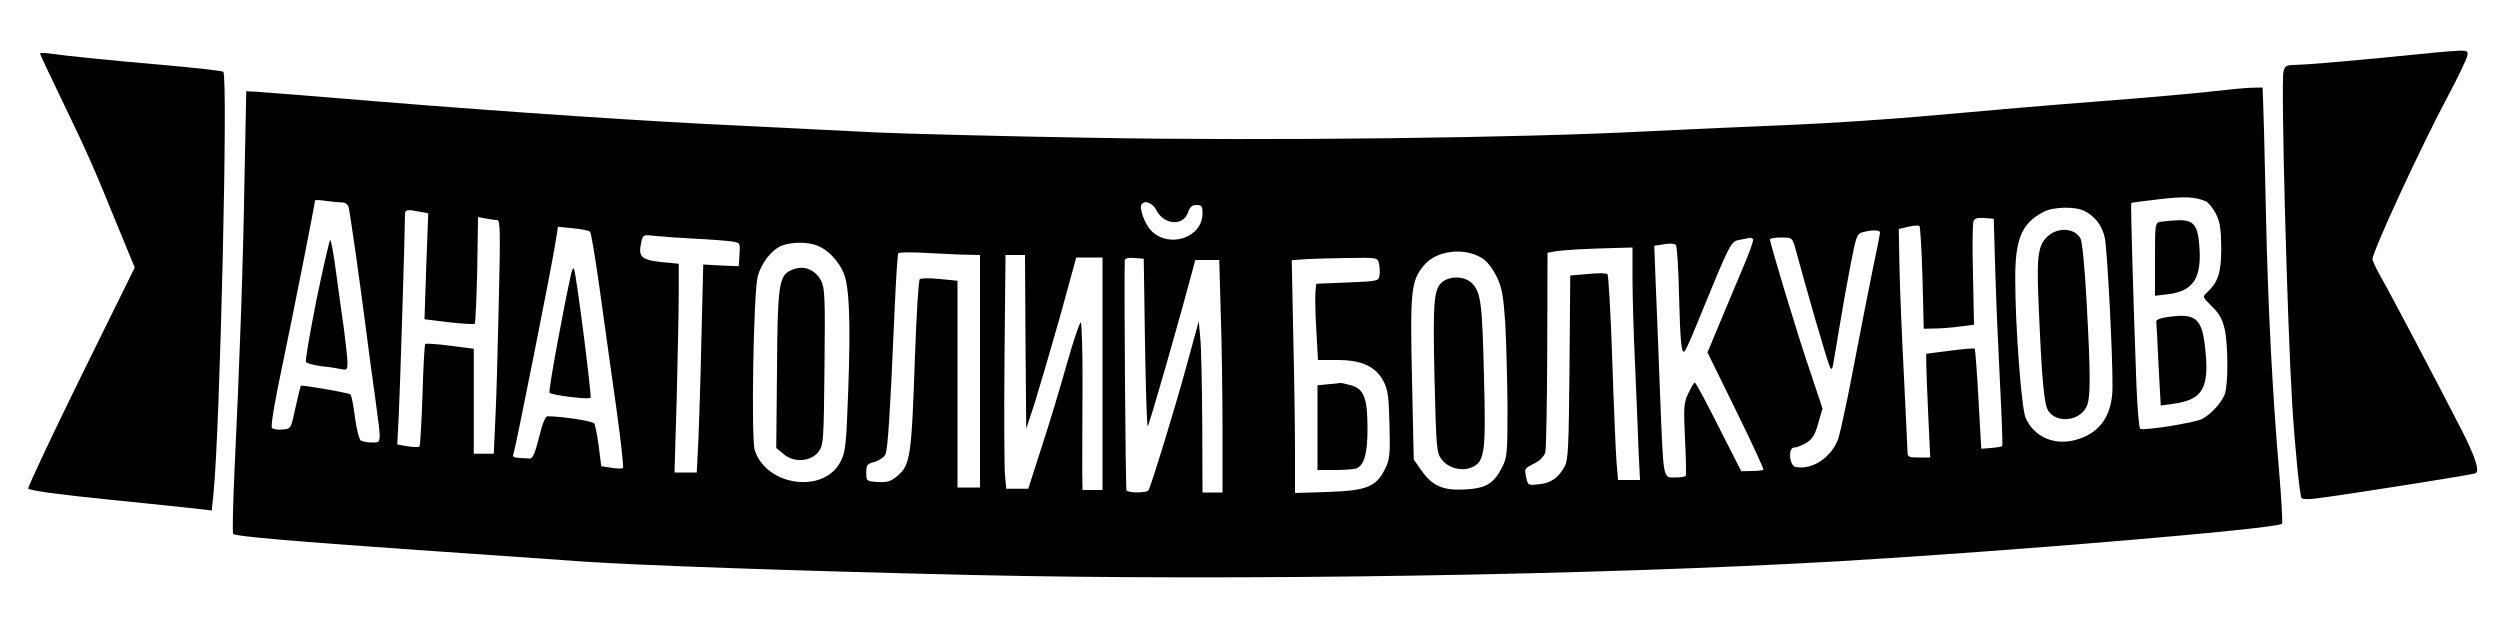 <?xml version="1.0" standalone="no"?>
<!DOCTYPE svg PUBLIC "-//W3C//DTD SVG 20010904//EN"
 "http://www.w3.org/TR/2001/REC-SVG-20010904/DTD/svg10.dtd">
<svg version="1.0" xmlns="http://www.w3.org/2000/svg"
 width="1000pt" height="250pt" viewBox="0 0 1000 250"
 preserveAspectRatio="xMidYMid meet">

<g transform="translate(0,250) scale(0.1,-0.1)"
fill="#000000" stroke="none">
<path d="M9530 2269 c-157 -15 -309 -28 -337 -28 -48 -1 -53 -3 -59 -27 -11
-42 15 -1009 35 -1334 11 -175 30 -360 37 -372 3 -5 29 -6 57 -2 101 12 632
96 640 101 16 10 -2 65 -54 168 -86 168 -290 556 -326 618 -18 32 -33 64 -33
70 0 32 196 455 303 655 42 79 77 152 77 163 0 23 20 24 -340 -12z"/>
<path d="M160 2286 c0 -3 39 -86 86 -183 98 -203 129 -271 224 -506 l69 -167
-215 -436 c-118 -240 -213 -442 -211 -448 3 -8 119 -24 328 -45 178 -18 342
-35 365 -38 l41 -5 7 68 c26 255 59 1675 39 1687 -6 4 -114 16 -240 27 -239
21 -392 37 -455 46 -21 3 -38 3 -38 0z"/>
<path d="M8845 2134 c-60 -7 -261 -25 -445 -39 -184 -14 -477 -39 -650 -55
-173 -16 -443 -34 -600 -40 -157 -6 -406 -18 -555 -25 -509 -27 -1528 -39
-2235 -26 -355 6 -737 16 -850 21 -113 6 -349 17 -525 26 -405 19 -928 54
-1485 99 -239 20 -453 37 -475 38 l-40 2 -7 -350 c-6 -365 -20 -748 -40 -1167
-6 -136 -9 -251 -5 -254 9 -9 223 -28 737 -64 239 -16 530 -37 645 -45 221
-16 879 -39 1575 -55 1053 -24 2491 -1 3465 55 681 40 1754 130 1773 150 3 3
-2 94 -11 203 -27 315 -45 661 -53 1027 -7 329 -9 382 -12 473 l-2 42 -47 -1
c-27 -1 -97 -8 -158 -15z m-22 -439 c10 -4 28 -26 40 -49 17 -34 21 -58 22
-136 0 -100 -12 -137 -55 -178 -21 -19 -21 -19 18 -58 30 -29 42 -52 51 -92
14 -67 14 -222 0 -259 -13 -34 -55 -80 -91 -99 -29 -15 -234 -48 -247 -39 -5
2 -11 78 -15 167 -12 319 -24 733 -21 736 1 2 52 8 111 15 102 12 143 10 187
-8z m-7452 -5 c10 0 20 -8 23 -17 6 -20 45 -297 71 -498 9 -71 25 -192 36
-268 25 -184 26 -177 -13 -177 -18 0 -38 4 -45 8 -6 4 -17 45 -23 92 -6 47
-14 88 -18 92 -7 7 -194 39 -199 35 -1 -2 -11 -41 -21 -87 -18 -85 -18 -85
-51 -88 -19 -2 -38 1 -43 6 -6 6 10 102 42 253 45 215 130 645 130 657 0 3 21
2 46 -2 26 -3 55 -6 65 -6z m3254 -30 c31 -60 107 -66 127 -10 7 22 16 30 34
30 21 0 24 -5 24 -34 0 -96 -132 -141 -204 -70 -26 26 -50 90 -40 106 12 19
44 7 59 -22z m3713 -4 c43 -22 70 -58 81 -106 10 -44 32 -469 31 -600 -1 -113
-51 -184 -149 -210 -86 -23 -167 14 -199 90 -16 38 -41 362 -41 551 -1 162 25
226 114 272 38 20 127 22 163 3z m-6658 -3 l33 -6 -8 -212 -7 -212 98 -12 c53
-6 100 -9 103 -6 3 4 7 101 10 217 l3 210 30 -6 c17 -3 37 -6 46 -6 13 0 14
-39 7 -337 -4 -186 -10 -396 -14 -468 l-6 -130 -40 0 -40 0 0 210 0 210 -94
12 c-52 7 -97 10 -100 7 -3 -3 -8 -95 -11 -204 -4 -110 -9 -202 -12 -206 -4
-3 -25 -3 -48 1 l-41 7 6 116 c5 97 25 745 25 805 0 19 10 20 60 10z m6301
-233 c3 -113 12 -316 19 -453 7 -136 11 -249 9 -251 -2 -3 -22 -6 -44 -8 l-40
-3 -11 197 c-6 109 -13 200 -15 203 -3 3 -48 -1 -100 -8 l-94 -12 0 -40 c0
-22 4 -115 8 -207 l8 -168 -45 0 c-41 0 -46 2 -46 23 0 12 -7 146 -14 297 -8
151 -16 347 -18 435 l-3 159 38 9 c21 5 41 6 45 3 3 -4 9 -98 12 -209 l5 -202
45 1 c25 0 70 4 100 8 l56 7 -4 199 c-3 110 -2 207 2 215 4 12 16 15 43 13
l38 -3 6 -205z m-5621 153 c5 -4 22 -111 40 -238 17 -126 47 -336 65 -465 18
-129 30 -238 27 -242 -4 -3 -25 -3 -47 1 l-40 6 -10 80 c-6 44 -14 85 -18 91
-6 10 -125 28 -186 29 -10 0 -21 -28 -35 -85 -17 -67 -25 -85 -39 -84 -65 3
-69 4 -63 19 8 21 151 740 166 834 l12 74 60 -6 c33 -3 64 -9 68 -14z m5160
-3 c0 -5 -13 -73 -30 -152 -16 -79 -50 -251 -75 -383 -25 -132 -53 -261 -61
-287 -25 -75 -103 -129 -171 -116 -26 5 -32 78 -6 78 10 0 32 9 49 19 24 15
34 32 47 78 l17 59 -50 150 c-49 142 -160 510 -160 526 0 5 20 8 45 8 44 0 44
-1 56 -42 40 -150 131 -464 139 -477 6 -12 10 -7 14 19 3 19 15 89 26 155 11
66 30 174 43 240 21 109 25 120 47 126 38 10 70 10 70 -1z m-4735 -25 c61 -3
125 -8 143 -11 33 -5 33 -6 30 -52 l-3 -47 -71 3 -71 4 -7 -279 c-3 -153 -9
-340 -12 -415 l-7 -138 -44 0 -45 0 9 303 c4 166 8 354 8 417 l0 115 -30 3
c-121 10 -134 19 -120 83 7 31 8 31 59 25 28 -3 101 -8 161 -11z m4227 -1 c4
-3 -14 -54 -39 -112 -25 -59 -67 -160 -94 -224 l-49 -118 114 -232 c63 -128
112 -235 110 -237 -2 -2 -23 -5 -46 -5 l-43 -1 -90 177 c-49 98 -92 178 -96
178 -3 0 -14 -19 -25 -42 -19 -39 -20 -55 -14 -183 4 -77 5 -143 3 -148 -2 -4
-22 -7 -43 -7 -49 0 -46 -15 -60 340 -6 151 -13 345 -17 431 l-6 156 39 6 c21
4 42 3 47 -2 5 -5 11 -93 13 -197 5 -199 10 -243 23 -228 5 5 27 54 49 109
137 335 135 329 172 336 19 4 38 7 41 8 3 0 8 -2 11 -5z m-3739 -28 c41 -17
82 -61 102 -109 22 -54 28 -187 18 -467 -8 -223 -11 -249 -31 -287 -67 -129
-296 -98 -343 46 -15 45 -5 635 12 696 14 52 54 104 93 121 40 17 108 18 149
0z m3257 -127 c0 -66 4 -220 10 -342 5 -122 12 -277 14 -344 l6 -123 -44 0
-44 0 -6 73 c-3 39 -11 223 -17 407 -6 184 -15 339 -19 343 -4 5 -39 5 -78 1
l-71 -6 -3 -367 c-3 -317 -5 -370 -19 -396 -26 -47 -54 -67 -103 -72 -43 -5
-44 -5 -51 27 -8 36 -8 36 36 58 19 10 36 28 40 42 4 14 7 199 8 412 l1 387
33 6 c33 5 112 10 235 13 l72 2 0 -121z m-2657 92 l47 -1 0 -465 0 -465 -45 0
-45 0 0 414 0 413 -71 7 c-39 4 -75 4 -80 -1 -5 -5 -13 -141 -19 -303 -14
-410 -18 -440 -72 -485 -25 -21 -39 -25 -77 -23 -45 3 -46 4 -46 37 0 31 4 36
32 43 18 5 38 18 44 29 10 20 18 135 38 591 5 113 11 210 14 215 3 4 56 5 119
1 62 -3 134 -7 161 -7z m2054 -13 c20 -11 42 -40 59 -73 22 -46 27 -74 35
-187 4 -73 8 -223 9 -333 0 -189 -1 -203 -22 -245 -34 -66 -66 -84 -151 -88
-87 -4 -127 14 -172 77 l-30 43 -7 321 c-8 354 -4 394 48 456 49 59 160 73
231 29z m-1825 -335 l3 -348 36 110 c19 61 64 215 100 342 l64 233 53 0 52 0
0 -465 0 -465 -40 0 -40 0 -1 68 c0 37 0 187 1 335 1 147 -3 267 -7 267 -5 0
-30 -75 -56 -167 -26 -93 -71 -242 -101 -333 l-53 -165 -44 0 -44 0 -5 55 c-3
31 -4 241 -2 468 l4 412 39 0 39 0 2 -347z m478 -8 c3 -187 8 -335 11 -330 8
11 132 446 179 623 l11 42 48 0 48 0 6 -212 c4 -116 7 -325 7 -465 l0 -253
-40 0 -40 0 -1 278 c-1 152 -4 306 -8 342 l-6 65 -49 -179 c-47 -172 -141
-479 -152 -497 -7 -11 -81 -12 -88 0 -4 6 -10 846 -7 919 1 9 13 12 39 10 l37
-3 5 -340z m936 321 c3 -13 4 -35 2 -47 -3 -23 -6 -24 -128 -29 l-125 -5 -3
-30 c-2 -16 -1 -85 3 -152 l7 -123 77 0 c98 0 154 -26 185 -85 18 -34 21 -61
24 -175 3 -124 1 -139 -20 -180 -35 -68 -74 -83 -230 -88 l-128 -4 0 164 c0
91 -3 300 -7 466 l-6 301 49 4 c27 2 104 4 171 5 122 2 123 2 129 -22z"/>
<path d="M8643 1613 c-23 -4 -23 -7 -23 -150 l0 -146 51 6 c100 12 135 62 127
185 -6 92 -22 113 -87 111 -25 -1 -56 -4 -68 -6z"/>
<path d="M8665 1231 c-22 -3 -40 -10 -40 -16 1 -5 5 -83 9 -173 l9 -164 51 7
c109 15 139 57 130 185 -12 158 -33 180 -159 161z"/>
<path d="M1266 1301 c-26 -132 -46 -244 -42 -249 3 -5 32 -13 63 -17 32 -3 68
-9 81 -12 19 -4 22 -1 22 26 0 17 -7 77 -14 133 -8 57 -23 160 -32 231 -9 70
-20 127 -23 127 -3 0 -28 -108 -55 -239z"/>
<path d="M8197 1560 c-44 -35 -51 -76 -43 -265 13 -314 22 -412 39 -438 33
-51 123 -42 152 14 18 34 18 123 1 429 -7 127 -17 234 -24 246 -21 40 -84 46
-125 14z"/>
<path d="M2286 1410 c-26 -110 -94 -476 -88 -481 10 -10 156 -28 164 -20 6 5
-56 489 -66 516 -2 5 -6 -1 -10 -15z"/>
<path d="M3160 1417 c-44 -22 -50 -63 -52 -398 l-3 -311 29 -24 c41 -36 110
-31 140 9 20 27 21 42 24 340 3 276 1 316 -13 343 -26 50 -76 66 -125 41z"/>
<path d="M5773 1375 c-38 -27 -42 -73 -35 -387 7 -280 8 -298 28 -325 25 -34
78 -49 117 -34 56 22 61 54 53 361 -7 296 -12 339 -47 376 -27 28 -82 32 -116
9z"/>
<path d="M5313 963 l-43 -4 0 -170 0 -169 69 0 c38 0 77 3 86 6 32 13 45 59
45 159 0 123 -14 160 -67 174 -21 6 -40 10 -43 9 -3 -1 -24 -3 -47 -5z"/>
</g>
</svg>
